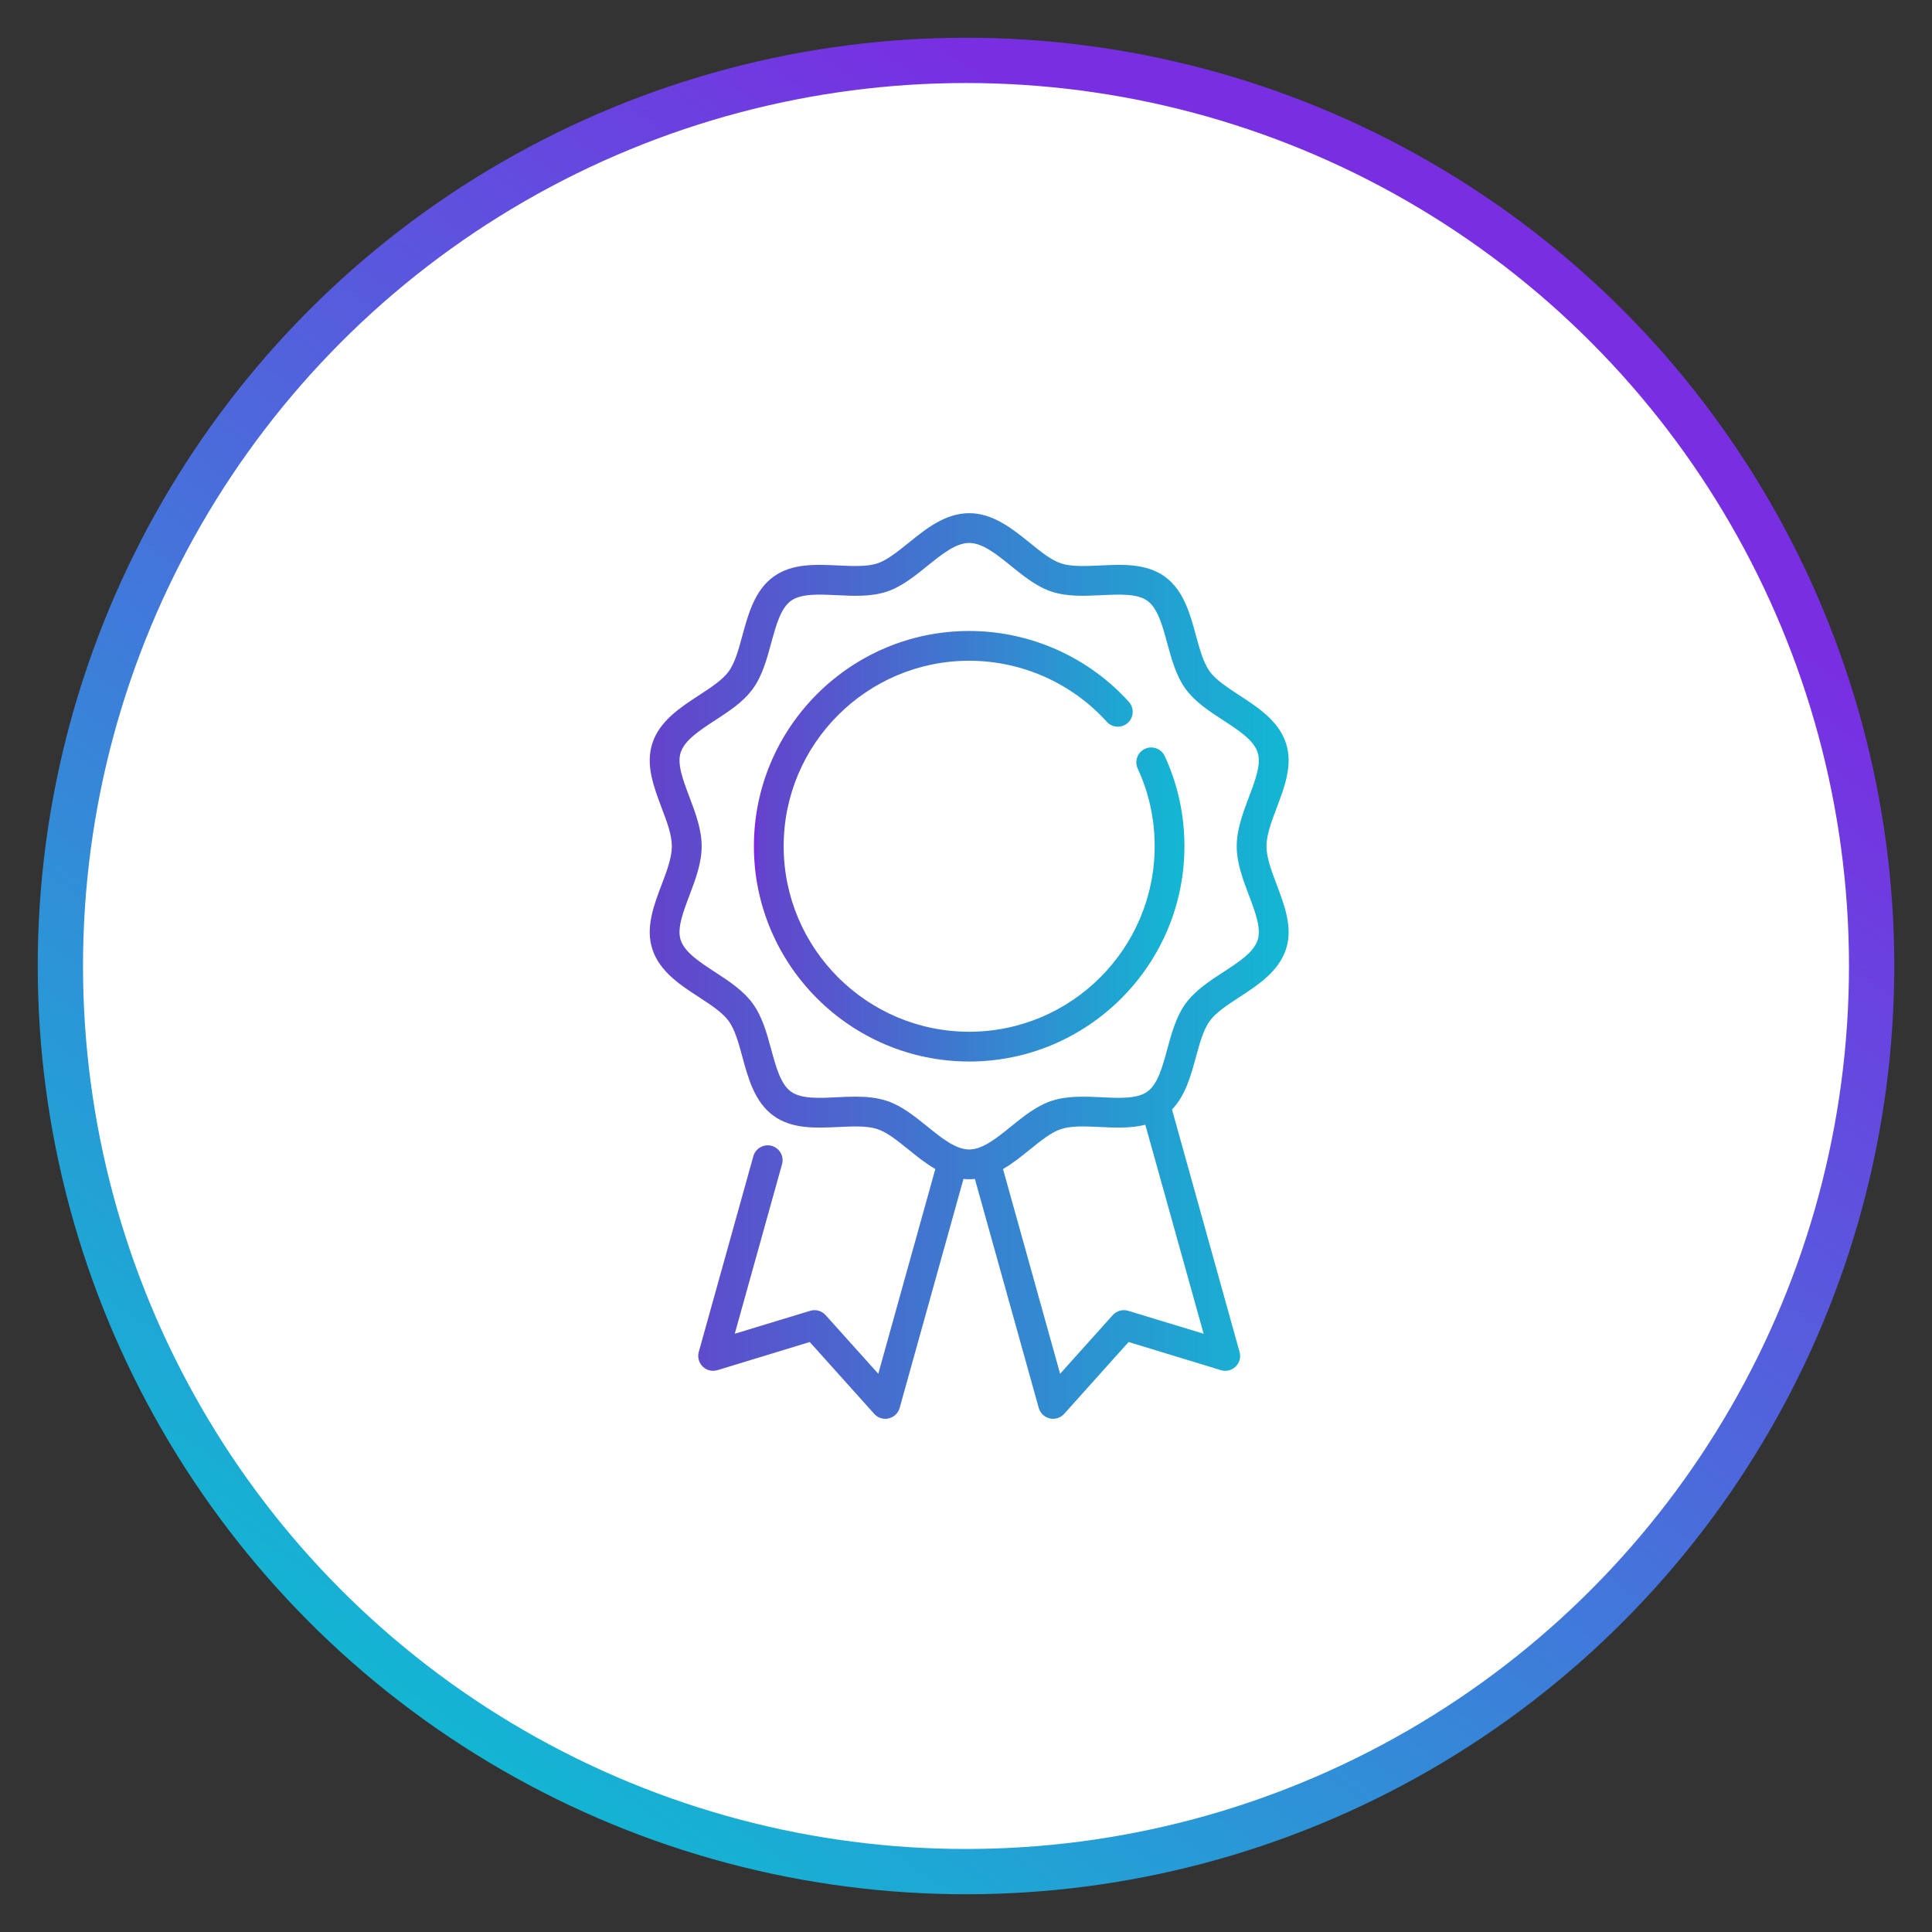 <?xml version="1.0" encoding="UTF-8"?>
<svg width="32px" height="32px" viewBox="0 0 32 32" version="1.1" xmlns="http://www.w3.org/2000/svg" xmlns:xlink="http://www.w3.org/1999/xlink">
    <rect x="0" y="0" width="32" height="32" fill="#333333" stroke="none"/>
    <!-- Generator: Sketch 51.2 (57519) - http://www.bohemiancoding.com/sketch -->
    <title>Group 21</title>
    <desc>Created with Sketch.</desc>
    <defs>
        <linearGradient x1="71.701%" y1="15.166%" x2="17.569%" y2="91.913%" id="linearGradient-1">
            <stop stop-color="#782FE2" offset="0%"></stop>
            <stop stop-color="#12B7D3" offset="100%"></stop>
        </linearGradient>
        <linearGradient x1="0.804%" y1="63.739%" x2="100%" y2="63.739%" id="linearGradient-2">
            <stop stop-color="#782FE2" offset="0%"></stop>
            <stop stop-color="#6443CC" offset="0%"></stop>
            <stop stop-color="#12B8D3" offset="100%"></stop>
        </linearGradient>
    </defs>
    <g id="New-Additions" stroke="none" stroke-width="1" fill="none" fill-rule="evenodd">
        <g id="01" transform="translate(-9, -1380)">
            <g id="Group-13" transform="translate(10, 1179)">
                <g id="Group-21" transform="translate(0, 202)">
                    <circle id="Oval-3-Copy-4" stroke="url(#linearGradient-1)" stroke-width="0.75" fill="#FFFFFF" cx="15" cy="15" r="15"></circle>
                    <g id="004-title" transform="translate(9.75, 7.5)" fill="url(#linearGradient-2)" fill-rule="nonzero">
                        <path d="M8.542,4.024 C8.485,3.9 8.338,3.846 8.214,3.903 C8.091,3.96 8.037,4.107 8.094,4.23 C8.281,4.634 8.375,5.067 8.375,5.516 C8.375,7.21 6.997,8.589 5.303,8.589 C3.609,8.589 2.23,7.21 2.23,5.516 C2.23,3.822 3.609,2.444 5.303,2.444 C6.169,2.444 7,2.812 7.582,3.455 C7.673,3.556 7.829,3.564 7.93,3.473 C8.031,3.381 8.039,3.225 7.947,3.124 C7.272,2.378 6.308,1.951 5.303,1.951 C3.337,1.951 1.737,3.55 1.737,5.516 C1.737,7.482 3.337,9.082 5.303,9.082 C7.269,9.082 8.868,7.482 8.868,5.516 C8.868,4.995 8.758,4.493 8.542,4.024 Z" id="Shape"></path>
                        <path d="M10.227,5.516 C10.227,5.327 10.31,5.109 10.397,4.877 C10.529,4.528 10.666,4.167 10.55,3.811 C10.43,3.441 10.084,3.216 9.779,3.017 C9.579,2.886 9.39,2.763 9.287,2.622 C9.182,2.477 9.122,2.257 9.058,2.023 C8.964,1.675 8.856,1.279 8.546,1.053 C8.238,0.83 7.848,0.848 7.472,0.866 C7.228,0.877 6.999,0.888 6.825,0.832 C6.663,0.779 6.49,0.639 6.307,0.491 C6.022,0.261 5.699,0 5.303,0 C4.906,0 4.583,0.261 4.298,0.492 C4.115,0.639 3.942,0.779 3.781,0.832 C3.607,0.888 3.377,0.877 3.134,0.866 C2.757,0.848 2.367,0.83 2.06,1.053 C1.749,1.279 1.642,1.675 1.547,2.024 C1.484,2.257 1.424,2.477 1.319,2.622 C1.215,2.763 1.026,2.887 0.826,3.017 C0.521,3.216 0.175,3.441 0.055,3.811 C-0.06,4.167 0.076,4.528 0.208,4.878 C0.296,5.109 0.378,5.328 0.378,5.516 C0.378,5.705 0.296,5.924 0.208,6.155 C0.076,6.504 -0.06,6.866 0.055,7.221 C0.175,7.592 0.521,7.817 0.826,8.015 C1.026,8.146 1.215,8.269 1.319,8.411 C1.424,8.555 1.484,8.776 1.547,9.009 C1.642,9.358 1.749,9.753 2.06,9.979 C2.367,10.203 2.757,10.184 3.134,10.167 C3.377,10.155 3.607,10.144 3.781,10.201 C3.942,10.253 4.115,10.393 4.298,10.541 C4.436,10.652 4.583,10.771 4.742,10.863 L3.797,14.254 L2.924,13.282 C2.86,13.211 2.761,13.183 2.669,13.211 L1.42,13.591 L2.203,10.783 C2.24,10.652 2.163,10.516 2.032,10.479 C1.901,10.443 1.765,10.519 1.728,10.65 L0.824,13.892 C0.8,13.979 0.825,14.072 0.889,14.135 C0.954,14.198 1.048,14.22 1.134,14.194 L2.662,13.728 L3.73,14.918 C3.777,14.971 3.844,15 3.914,15 C3.932,15 3.951,14.998 3.97,14.993 C4.057,14.973 4.127,14.906 4.151,14.82 L5.208,11.027 C5.239,11.03 5.271,11.032 5.303,11.032 C5.335,11.032 5.366,11.03 5.397,11.027 L6.455,14.82 C6.479,14.906 6.548,14.973 6.636,14.993 C6.655,14.998 6.673,15 6.692,15 C6.761,15 6.828,14.971 6.876,14.918 L7.943,13.728 L9.472,14.194 C9.558,14.22 9.652,14.198 9.716,14.135 C9.781,14.072 9.806,13.979 9.781,13.892 L8.662,9.877 C8.885,9.645 8.977,9.31 9.058,9.009 C9.122,8.776 9.182,8.555 9.287,8.411 C9.39,8.269 9.579,8.146 9.779,8.015 C10.084,7.817 10.43,7.591 10.55,7.221 C10.666,6.866 10.529,6.504 10.397,6.155 C10.31,5.924 10.227,5.705 10.227,5.516 Z M9.186,13.591 L7.936,13.211 C7.845,13.183 7.745,13.211 7.681,13.282 L6.809,14.254 L5.863,10.863 C6.023,10.771 6.169,10.652 6.307,10.541 C6.49,10.393 6.663,10.253 6.825,10.201 C6.999,10.144 7.228,10.155 7.472,10.167 C7.725,10.179 7.984,10.19 8.22,10.129 L9.186,13.591 Z M10.081,7.069 C10.015,7.274 9.77,7.433 9.51,7.602 C9.281,7.751 9.045,7.906 8.888,8.121 C8.73,8.339 8.655,8.614 8.583,8.88 C8.502,9.176 8.426,9.456 8.255,9.58 C8.088,9.702 7.8,9.689 7.495,9.674 C7.218,9.661 6.932,9.648 6.673,9.732 C6.424,9.812 6.207,9.988 5.997,10.157 C5.754,10.354 5.525,10.539 5.303,10.539 C5.081,10.539 4.851,10.354 4.608,10.157 C4.398,9.988 4.181,9.812 3.933,9.732 C3.769,9.679 3.595,9.664 3.419,9.664 C3.316,9.664 3.213,9.669 3.11,9.674 C2.805,9.689 2.517,9.702 2.35,9.58 C2.18,9.456 2.104,9.176 2.023,8.88 C1.951,8.614 1.876,8.339 1.717,8.121 C1.561,7.906 1.324,7.751 1.095,7.602 C0.836,7.433 0.591,7.273 0.524,7.069 C0.462,6.878 0.563,6.611 0.67,6.329 C0.769,6.067 0.872,5.795 0.872,5.516 C0.872,5.237 0.769,4.966 0.67,4.703 C0.563,4.421 0.462,4.155 0.524,3.964 C0.591,3.759 0.836,3.599 1.095,3.43 C1.324,3.281 1.561,3.127 1.717,2.912 C1.876,2.694 1.951,2.419 2.023,2.153 C2.104,1.856 2.18,1.576 2.35,1.452 C2.517,1.33 2.806,1.344 3.111,1.358 C3.387,1.372 3.674,1.385 3.933,1.301 C4.181,1.22 4.398,1.045 4.608,0.875 C4.851,0.679 5.081,0.493 5.303,0.493 C5.525,0.493 5.754,0.679 5.997,0.875 C6.207,1.045 6.424,1.22 6.673,1.301 C6.932,1.385 7.218,1.371 7.495,1.358 C7.8,1.344 8.088,1.33 8.255,1.452 C8.426,1.576 8.502,1.856 8.583,2.153 C8.655,2.419 8.73,2.694 8.888,2.912 C9.045,3.127 9.281,3.281 9.51,3.43 C9.77,3.599 10.015,3.759 10.081,3.964 C10.143,4.154 10.042,4.421 9.936,4.703 C9.837,4.966 9.734,5.237 9.734,5.516 C9.734,5.795 9.837,6.067 9.936,6.329 C10.043,6.611 10.143,6.878 10.081,7.069 Z" id="Shape"></path>
                    </g>
                </g>
            </g>
        </g>
    </g>
</svg>